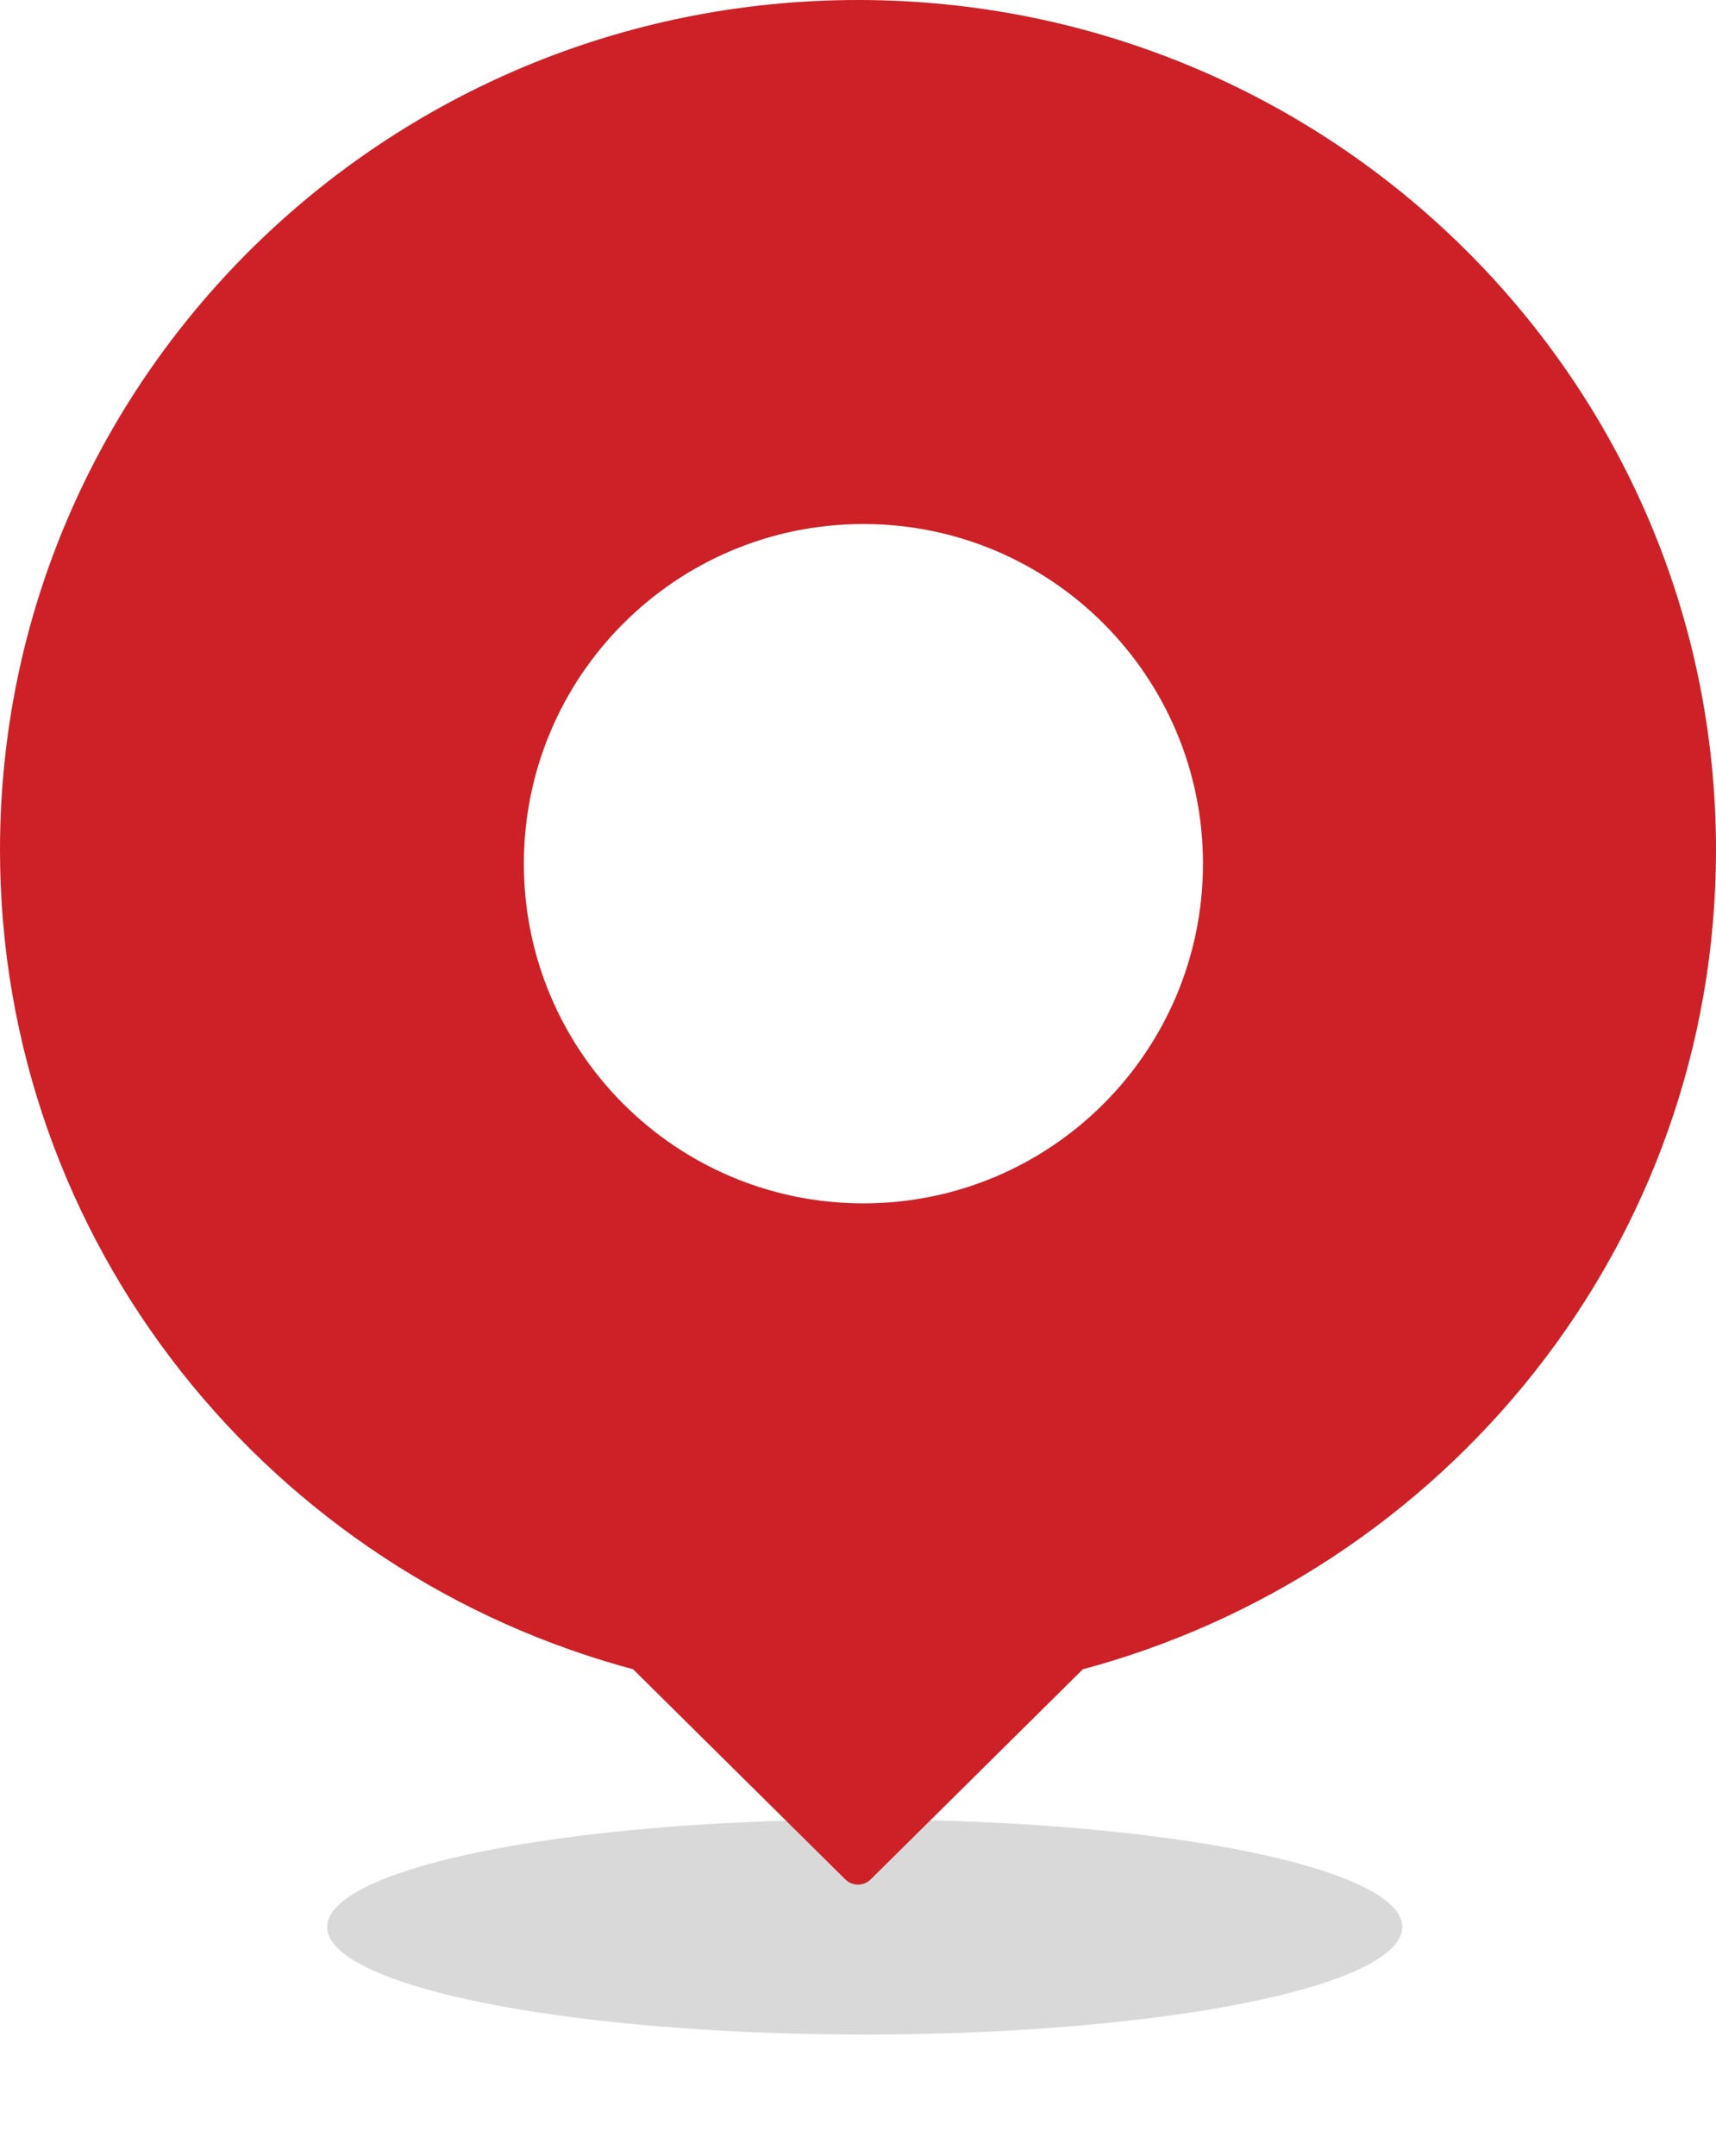 <svg width="82" height="103" viewBox="0 0 82 103" fill="none" xmlns="http://www.w3.org/2000/svg">
<g opacity="0.15" filter="url(#filter0_f_822_18648)">
<ellipse cx="41.321" cy="92.053" rx="25.687" ry="5.137" fill="black"/>
</g>
<path fill-rule="evenodd" clip-rule="evenodd" d="M0.864 40.599C0.864 18.657 18.836 0.864 41 0.864C63.164 0.864 81.136 18.657 81.136 40.599C81.136 59.009 68.471 74.462 51.301 78.965L41 89.163L30.698 78.965C13.529 74.462 0.864 59.009 0.864 40.599ZM41.259 58.349C50.697 58.349 58.349 50.698 58.349 41.259C58.349 31.82 50.697 24.169 41.259 24.169C31.82 24.169 24.169 31.82 24.169 41.259C24.169 50.698 31.82 58.349 41.259 58.349Z" fill="#CD2127"/>
<path d="M51.301 78.965L51.082 78.129C50.935 78.168 50.801 78.244 50.694 78.351L51.301 78.965ZM41 89.163L40.392 89.777C40.729 90.111 41.271 90.111 41.608 89.777L41 89.163ZM30.698 78.965L31.306 78.351C31.198 78.244 31.064 78.168 30.918 78.129L30.698 78.965ZM41 0C18.367 0 -2.72123e-05 18.171 -2.72123e-05 40.599H1.728C1.728 19.142 19.305 1.728 41 1.728V0ZM82 40.599C82 18.171 63.633 0 41 0V1.728C62.695 1.728 80.272 19.142 80.272 40.599H82ZM51.521 79.801C69.054 75.202 82 59.418 82 40.599H80.272C80.272 58.6 67.888 73.721 51.082 78.129L51.521 79.801ZM41.608 89.777L51.909 79.579L50.694 78.351L40.392 88.549L41.608 89.777ZM30.09 79.579L40.392 89.777L41.608 88.549L31.306 78.351L30.09 79.579ZM-2.72123e-05 40.599C-2.72123e-05 59.418 12.946 75.202 30.479 79.801L30.918 78.129C14.112 73.721 1.728 58.6 1.728 40.599H-2.72123e-05ZM57.485 41.259C57.485 50.221 50.22 57.485 41.259 57.485V59.213C51.175 59.213 59.213 51.175 59.213 41.259H57.485ZM41.259 25.033C50.22 25.033 57.485 32.298 57.485 41.259H59.213C59.213 31.343 51.175 23.305 41.259 23.305V25.033ZM25.033 41.259C25.033 32.298 32.297 25.033 41.259 25.033V23.305C31.343 23.305 23.305 31.343 23.305 41.259H25.033ZM41.259 57.485C32.297 57.485 25.033 50.221 25.033 41.259H23.305C23.305 51.175 31.343 59.213 41.259 59.213V57.485Z" fill="#CD2127"/>
<defs>
<filter id="filter0_f_822_18648" x="10.45" y="81.731" width="61.742" height="20.643" filterUnits="userSpaceOnUse" color-interpolation-filters="sRGB">
<feFlood flood-opacity="0" result="BackgroundImageFix"/>
<feBlend mode="normal" in="SourceGraphic" in2="BackgroundImageFix" result="shape"/>
<feGaussianBlur stdDeviation="2.583" result="effect1_foregroundBlur_822_18648"/>
</filter>
</defs>
</svg>
